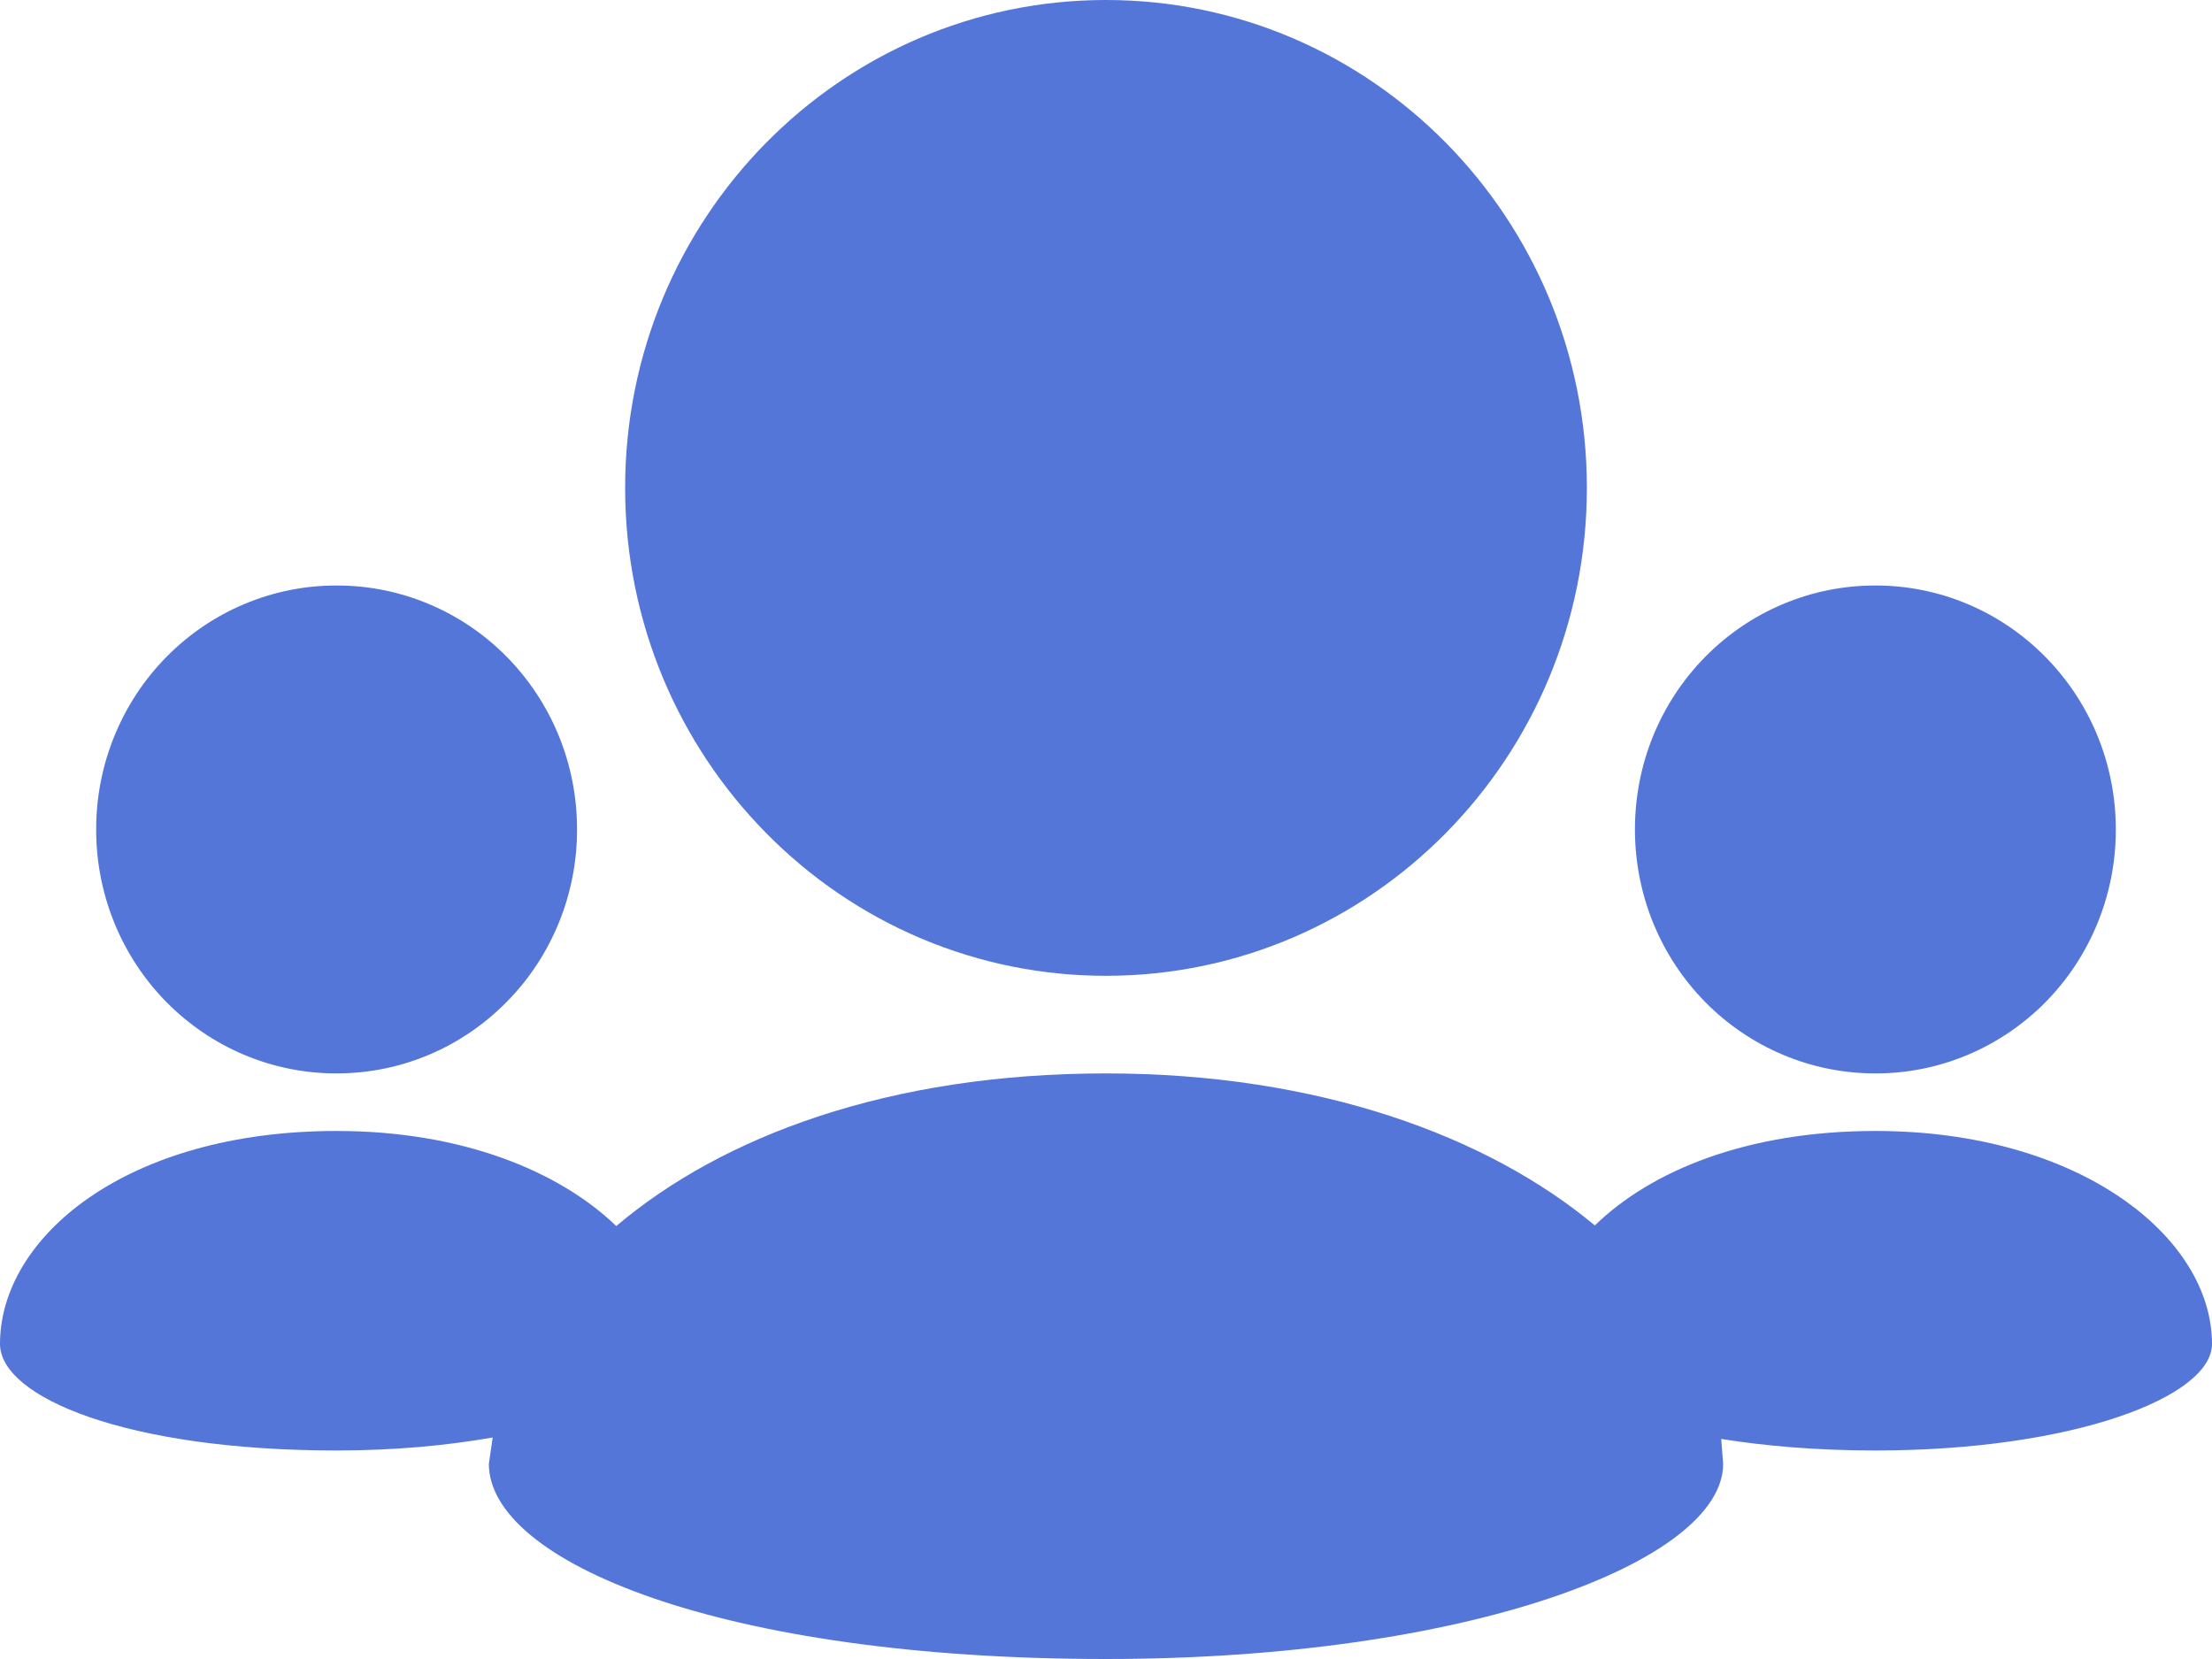 <svg width="56" height="42" viewBox="0 0 56 42" fill="none" xmlns="http://www.w3.org/2000/svg">
<path d="M28 24.704C31.362 24.704 34.406 23.321 36.609 21.085C38.81 18.852 40.174 15.764 40.174 12.352C40.174 8.941 38.81 5.852 36.609 3.619C34.406 1.383 31.362 0 28 0C24.638 0 21.594 1.383 19.391 3.619C17.19 5.852 15.826 8.941 15.826 12.352C15.826 15.764 17.19 18.852 19.391 21.085C20.52 22.234 21.862 23.145 23.339 23.767C24.817 24.388 26.401 24.706 28 24.704ZM47.478 27.175C48.278 27.177 49.07 27.018 49.809 26.708C50.549 26.398 51.22 25.943 51.786 25.37C52.352 24.796 52.8 24.114 53.105 23.364C53.41 22.614 53.567 21.81 53.565 20.999C53.565 19.294 52.886 17.75 51.783 16.631C51.218 16.057 50.547 15.601 49.809 15.291C49.07 14.981 48.278 14.821 47.478 14.823C46.678 14.821 45.886 14.98 45.147 15.29C44.408 15.599 43.736 16.054 43.171 16.628C42.605 17.202 42.157 17.883 41.851 18.633C41.546 19.383 41.39 20.187 41.391 20.999C41.39 21.81 41.547 22.614 41.852 23.364C42.157 24.114 42.606 24.795 43.171 25.369C43.737 25.943 44.408 26.398 45.147 26.707C45.886 27.017 46.679 27.176 47.478 27.175ZM47.478 28.632C44.238 28.632 41.8 29.635 40.376 31.024C37.661 28.758 33.369 27.175 28 27.175C22.483 27.175 18.273 28.776 15.602 31.039C14.151 29.643 11.687 28.632 8.522 28.632C3.194 28.632 0 31.325 0 34.023C0 35.369 3.194 36.721 8.522 36.721C9.992 36.721 11.312 36.595 12.473 36.392L12.376 37.059C12.376 39.53 18.234 42 28 42C37.16 42 43.624 39.53 43.624 37.059L43.575 36.429C44.703 36.609 45.998 36.721 47.478 36.721C52.472 36.721 56 35.369 56 34.023C56 31.325 52.657 28.632 47.478 28.632ZM8.522 27.175C10.202 27.175 11.723 26.486 12.826 25.366C13.393 24.794 13.841 24.113 14.147 23.363C14.453 22.614 14.61 21.81 14.609 20.999C14.61 20.187 14.454 19.383 14.149 18.633C13.843 17.883 13.395 17.202 12.829 16.628C12.264 16.054 11.592 15.599 10.853 15.29C10.114 14.98 9.322 14.821 8.522 14.823C7.722 14.821 6.93 14.98 6.191 15.29C5.452 15.6 4.78 16.055 4.215 16.629C3.649 17.203 3.201 17.884 2.896 18.634C2.59 19.384 2.433 20.187 2.435 20.999C2.433 21.81 2.59 22.614 2.895 23.364C3.2 24.114 3.648 24.796 4.214 25.37C4.78 25.943 5.451 26.398 6.19 26.708C6.93 27.018 7.722 27.177 8.522 27.175Z" fill="#5576D9"/>
</svg>
